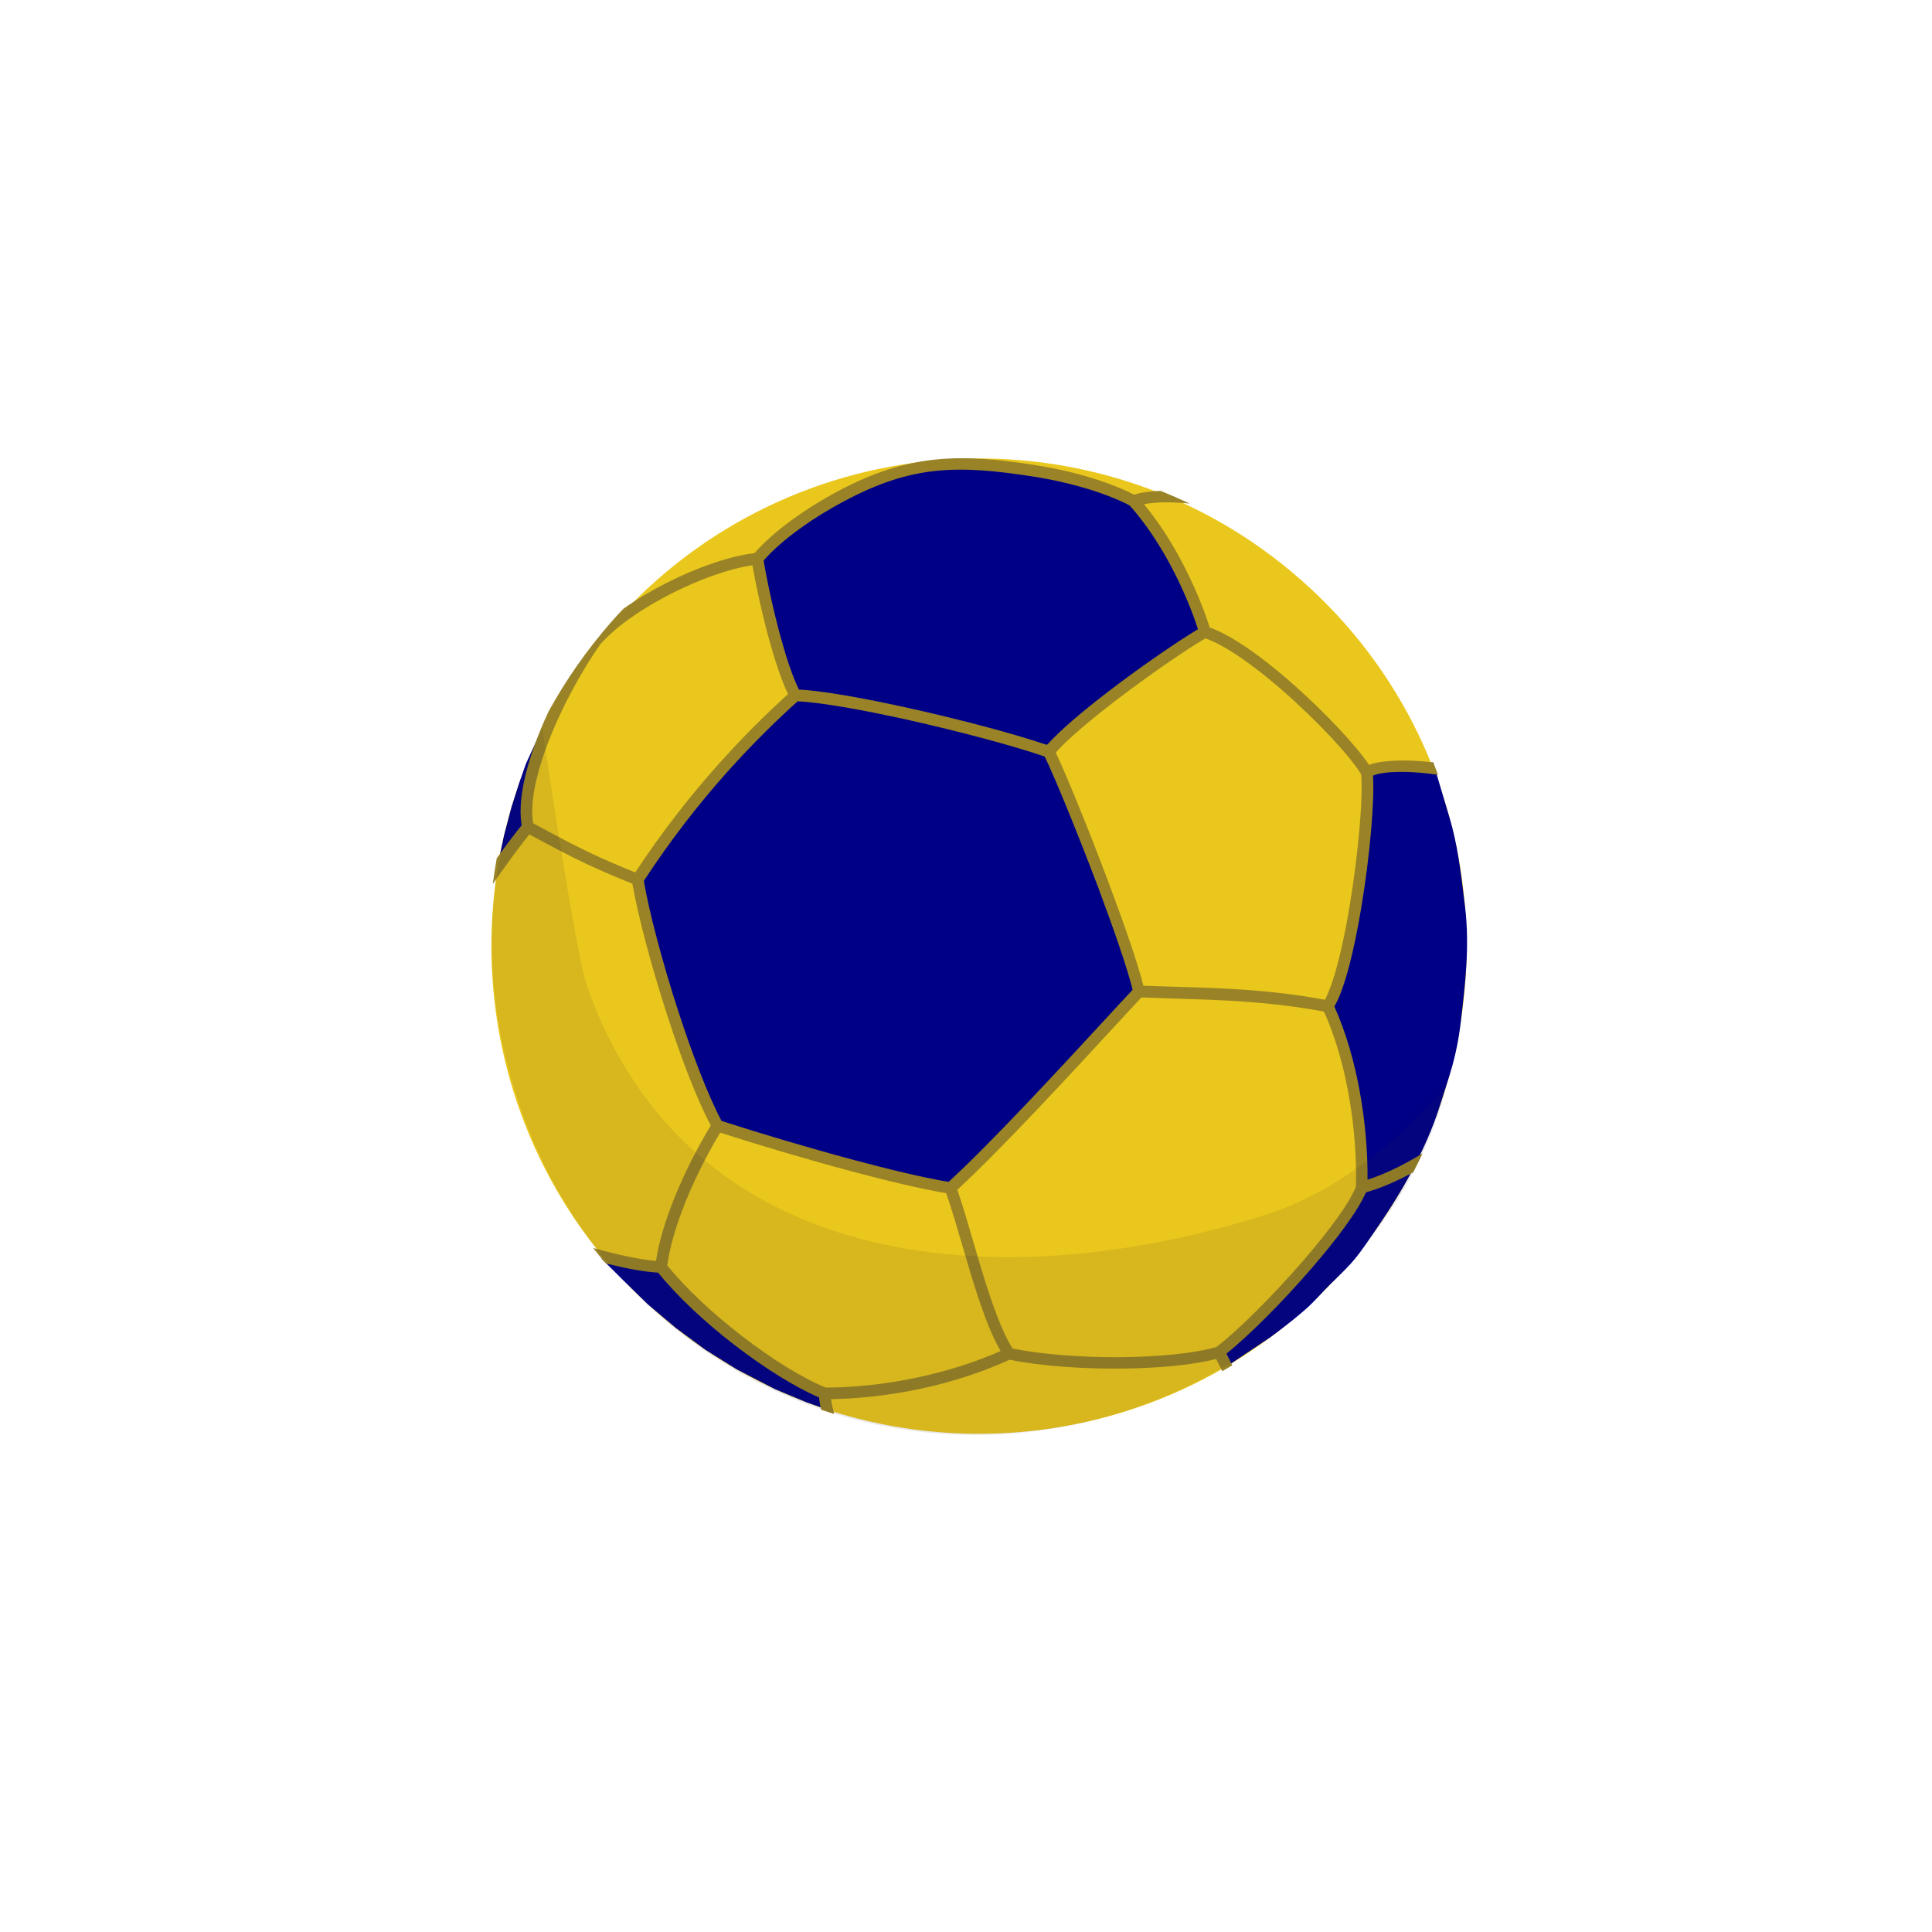 <?xml version="1.0" encoding="utf-8"?>
<!-- Generator: Adobe Illustrator 21.1.0, SVG Export Plug-In . SVG Version: 6.00 Build 0)  -->
<svg version="1.1" id="Warstwa_1" xmlns="http://www.w3.org/2000/svg" xmlns:xlink="http://www.w3.org/1999/xlink" x="0px" y="0px"
	 viewBox="0 0 1417.3 1417.3" style="enable-background:new 0 0 1417.3 1417.3;" xml:space="preserve">
<style type="text/css">
	.st0{fill-rule:evenodd;clip-rule:evenodd;fill:#EAC71C;}
	.st1{fill-rule:evenodd;clip-rule:evenodd;fill:#000087;}
	.st2{fill:#000087;}
	.st3{fill:#998326;}
	.st4{opacity:0.1;fill:#292929;}
</style>
<g id="handball">
	<path class="st0" d="M954.6,425.6c148.3,130.6,162.6,356.6,32.1,504.9c-130.6,148.3-356.6,162.6-504.9,32.1
		c-148.3-130.6-162.6-356.6-32.1-504.9C580.3,309.4,806.4,295,954.6,425.6L954.6,425.6z"/>
	<polygon class="st1" points="397.8,534.3 391.5,564.4 387,590.9 387,609 372.5,624 364,640 369.8,612.7 375.1,592.5 380.7,574.9 
		385.8,560.3 	"/>
	<polygon class="st1" points="441.1,923.2 467.5,929.2 484.7,929.2 516.8,966.3 550.9,992.8 592.5,1017.4 605.5,1024.4 
		605.5,1033.6 591.6,1028.7 568.6,1019.1 540.4,1004.5 517.5,990.2 495.7,974.1 475.2,956.8 457.2,939.2 	"/>
	<path class="st1" d="M1002.9,566.4v41.1l-8,53.1l-11,55.1L971.2,742l9.7,11.8l12,36.1l6,51.1l3.2,33.8L896.7,993.3l4.4,8.3
		l30.1-20.1c0,0,13.7-9.8,26.2-20.7c7.3-6.4,12.8-13.1,18.4-18.6c18.5-18,18.5-18,36-43.8c0,0,16.1-23.3,26.1-43.4
		c5.5-11.1,12.8-25.7,19-45.8c6.2-20.1,11.6-32.8,14.8-60.2c3.2-27.4,6.5-54.6,3.1-83.4s-5.9-47.2-11.5-66
		c-5.7-18.8-11.9-40.3-11.9-40.3L1002.9,566.4z"/>
	<polygon class="st1" points="650.7,348.9 614,365.9 580,389 553.5,405.9 560.9,437.1 577.9,499.2 584,510.2 655.1,521.3 
		746.3,544.3 768.1,546.5 825.5,502.2 879.6,468.1 882.6,455.1 855.6,400 833.9,368.9 805.5,354.9 751.3,342.9 701.2,336.3 
		657.1,345.9 	"/>
	<path class="st2" d="M584,510.2c-19,17-53.1,53.1-62.1,63.1c-9,10-42.3,53.4-50.1,64.1c-7.8,10.8-3,13,0,24.1
		c3,11,7,45.1,24.1,90.2c17,45.1,15.6,49.2,24.1,64.1c8.5,15,44.1,21,44.1,21l83.2,24.1l40.1,9c0,0,3,5,16-6s62.1-60.1,62.1-60.1
		l38.1-40.3l26.1-29.8c0,0,6-5,4-15c-2-10-30.1-84.2-30.1-84.2l-27.1-67.2c0,0-1.9-1.7-10-12.4c-8.1-10.7-69.2-23.5-69.2-23.5
		l-69.2-16.2l-34.1-5H584z"/>
	<path class="st3" d="M899.7,993c1.4,2.7,2.8,5.6,4.3,8.6c-2.4,1.5-4.9,2.9-7.4,4.3c-1.5-3.2-3-6.2-4.5-9
		c-16.5,4.4-42.6,6.9-70.3,7.1c-28,0.2-57.7-1.8-81.2-6.5c-21.5,9.8-43.6,16.6-64.4,21.1c-25,5.4-48.2,7.5-66.6,7.8
		c0.5,3.1,1.3,6.8,2.3,10.9c-3.2-1-6.3-2-9.5-3.1c-0.8-3.4-1.3-6.4-1.6-9.1c-17.4-7.4-40.2-21.6-62.3-38.7
		c-20.9-16.1-41.2-34.9-55.7-52.8c-9.8-0.5-23.3-3-38.4-6.8c-3.2-3.7-6.3-7.5-9.3-11.3c18,5,34.6,8.6,46.1,9.5
		c2.3-14.6,7.1-30.1,13.2-45.4c7.7-19.3,17.5-38.1,27-54c-10.3-19.4-21.9-49.8-32-81.1c-11.6-35.7-21.4-72.8-25.5-96.2
		c-12.6-5.1-22.5-9.3-33.8-14.6c-11.2-5.3-23.8-11.8-41.8-21.6c-6.3,7.8-15.7,20.5-26.8,36.4c0.8-6.3,1.8-12.6,2.9-18.9
		c7.5-10.4,13.8-18.7,18.3-24.2c-2.7-16.2,1.8-37.6,9.7-59.4c2.9-8,6.3-16.1,10-24c12.6-23,27.9-45,45.9-65.6c2.9-3.3,5.9-6.6,9-9.8
		c9.7-6.9,20.7-13.4,31.9-19.1c22.7-11.5,46.7-19.7,64.3-21.7c13.9-16.1,37.9-33.1,61.9-45.8c51.2-27.2,89-27.5,144.6-18.7
		c34.6,5.4,60.8,15.6,71.9,21.6c5.4-1.7,12.1-2.6,19.5-2.8c7.2,2.9,14.3,6,21.4,9.3l-0.1,0c-12.3-1.2-24.5-1.3-33.5,0.5
		c10.1,12.1,18.8,25.7,26,38.9c11,20.2,18.6,39.7,22.2,51.5c16.3,5.8,37.9,21.3,58.2,39c25.5,22.1,49.3,47.7,58.7,61.8
		c9.4-3.5,27.8-4.2,47.1-1.8c1.2,3,2.4,6,3.5,9.1c-20.4-3.1-39.8-2.8-47.7,0.6c1.3,17.6-2.2,58.8-8.6,96.9
		c-5,30.3-11.9,58.9-19.7,72.5c8.6,19.3,14.6,40.5,18.4,61.2c4.4,23.7,6.1,46.8,5.9,65.8c11.8-3.7,24.4-9.8,36.4-16.9
		c1.3-0.8,2.7-1.6,4-2.4c-2.2,4.7-4.5,9.3-6.9,13.9c-11.6,6.3-23.5,11.6-34.7,14.7c-5.7,13.5-21.6,34.7-40,55.9
		C940.6,955.4,915.7,980.3,899.7,993L899.7,993z M619.4,367.6c-23,12.2-46,28.4-59.2,43.6c2,12.4,6.7,35.1,12.6,56.6
		c4,14.6,8.6,28.5,13.3,38.1c17,0.7,48.5,6.4,81.8,13.8c36.8,8.2,75.9,18.5,100.2,26.8c9.2-10.5,26.1-24.7,44.3-38.7
		c24.7-19,52.2-37.7,66.4-46.2c-3.6-11.5-10.8-29.8-21.1-48.8c-7.9-14.4-17.6-29.3-28.9-41.9c-9.9-5.6-35.5-15.7-70.1-21.2
		C702.1,340.9,669,341.2,619.4,367.6L619.4,367.6z M884.3,468.3c-13.5,7.8-41.4,26.9-66.7,46.3c-17.9,13.8-34.4,27.6-43.1,37.5
		c7.9,16.6,24.3,56.8,38.8,95.5c11.2,29.8,21.3,58.8,25.5,75.5c7.8,0.3,16,0.6,24.2,0.8c33.7,1,68.1,2,108.9,9.5
		c7-12.9,13.4-40,18.2-68.9c6.5-39,10-80.9,8.4-96.5c-7.5-12.6-32.1-39.3-58.6-62.3C920.2,488.6,899.5,473.7,884.3,468.3
		L884.3,468.3z M440.4,472.6c-13.8,19.6-29.8,48.6-39.9,76.4c-7.5,20.6-11.7,40.3-9.4,54.9c18.5,10.1,31.2,16.7,42.6,22.1
		c10.7,5.1,20.3,9.1,32.3,14c20.2-30.6,40.8-56.7,60.3-78.5c19-21.4,36.8-38.7,51.8-52.3c-4.8-10.1-9.5-24.3-13.6-39
		c-5.7-20.7-10.3-42.5-12.5-55.5c-16.4,2.3-38.2,10-59,20.5C472.2,445.7,452.5,459,440.4,472.6L440.4,472.6z M837.3,731.7
		c-5.3,5.7-12.4,13.4-20.7,22.4c-32.2,34.9-82.4,89.3-114.3,118.7c4.1,12,8.1,25.6,12.1,39.4c8.5,29.1,17.3,59,28.4,77.1
		c22.9,4.5,51.8,6.5,79,6.3c28.5-0.2,55-2.9,70.6-7.5c15.4-11.7,41.2-37.4,63.3-62.9c18.4-21.3,34.2-42.3,39-54.7
		c0.6-19.5-1-44-5.6-69.1c-3.7-20.1-9.5-40.7-17.8-59.3c-40.5-7.5-74.8-8.5-108.4-9.5C854.5,732.3,846.2,732,837.3,731.7
		L837.3,731.7z M766.4,555c-23.9-8.2-63.3-18.6-100.3-26.9c-33.4-7.4-64.8-13-81-13.6c-15.1,13.6-33.1,31.1-52.3,52.6
		c-19.5,21.9-40.2,48.1-60.5,79.1c3.9,22.9,13.7,59.9,25.3,95.7c10.2,31.3,21.7,61.5,31.7,80.4c26,8.4,62.6,19.4,97.3,28.7
		c26.2,7,51.1,13,69.3,16c31.8-29.2,82.1-83.7,114.4-118.7c8.3-9,15.4-16.7,20.6-22.2c-4-16.2-14.2-45.4-25.4-75.4
		C790.6,611.4,774,570.7,766.4,555L766.4,555z M528.3,830.9c-9.2,15.4-18.5,33.5-25.9,52c-6.1,15.4-10.9,31-12.9,45.4
		c14.1,17.4,33.9,35.6,54.3,51.4c22.2,17.2,45,31.3,61.9,38.2c18.3,0,42.5-2,68.7-7.7c19.3-4.2,39.7-10.3,59.6-19.1
		c-11-19.2-19.5-48.3-27.8-76.6c-4-13.7-7.9-27.1-12.1-39.2c-18.4-3.1-43.5-9.1-69.7-16.1C590.4,850.1,554.4,839.3,528.3,830.9
		L528.3,830.9z"/>
	<path class="st4" d="M829,1034.1c118.3-39.3,208.7-139.5,232.2-238c-34.3,41.6-83.5,79.3-131.1,94.5
		c-202.2,64.6-425.7,39.9-499-165.9c-8.8-24.7-29.5-165.7-33.3-190.5c-40.4,85.2-52.4,182.5-12.3,288.7
		C452,999.1,644.1,1095.6,829,1034.1z"/>
</g>
</svg>
